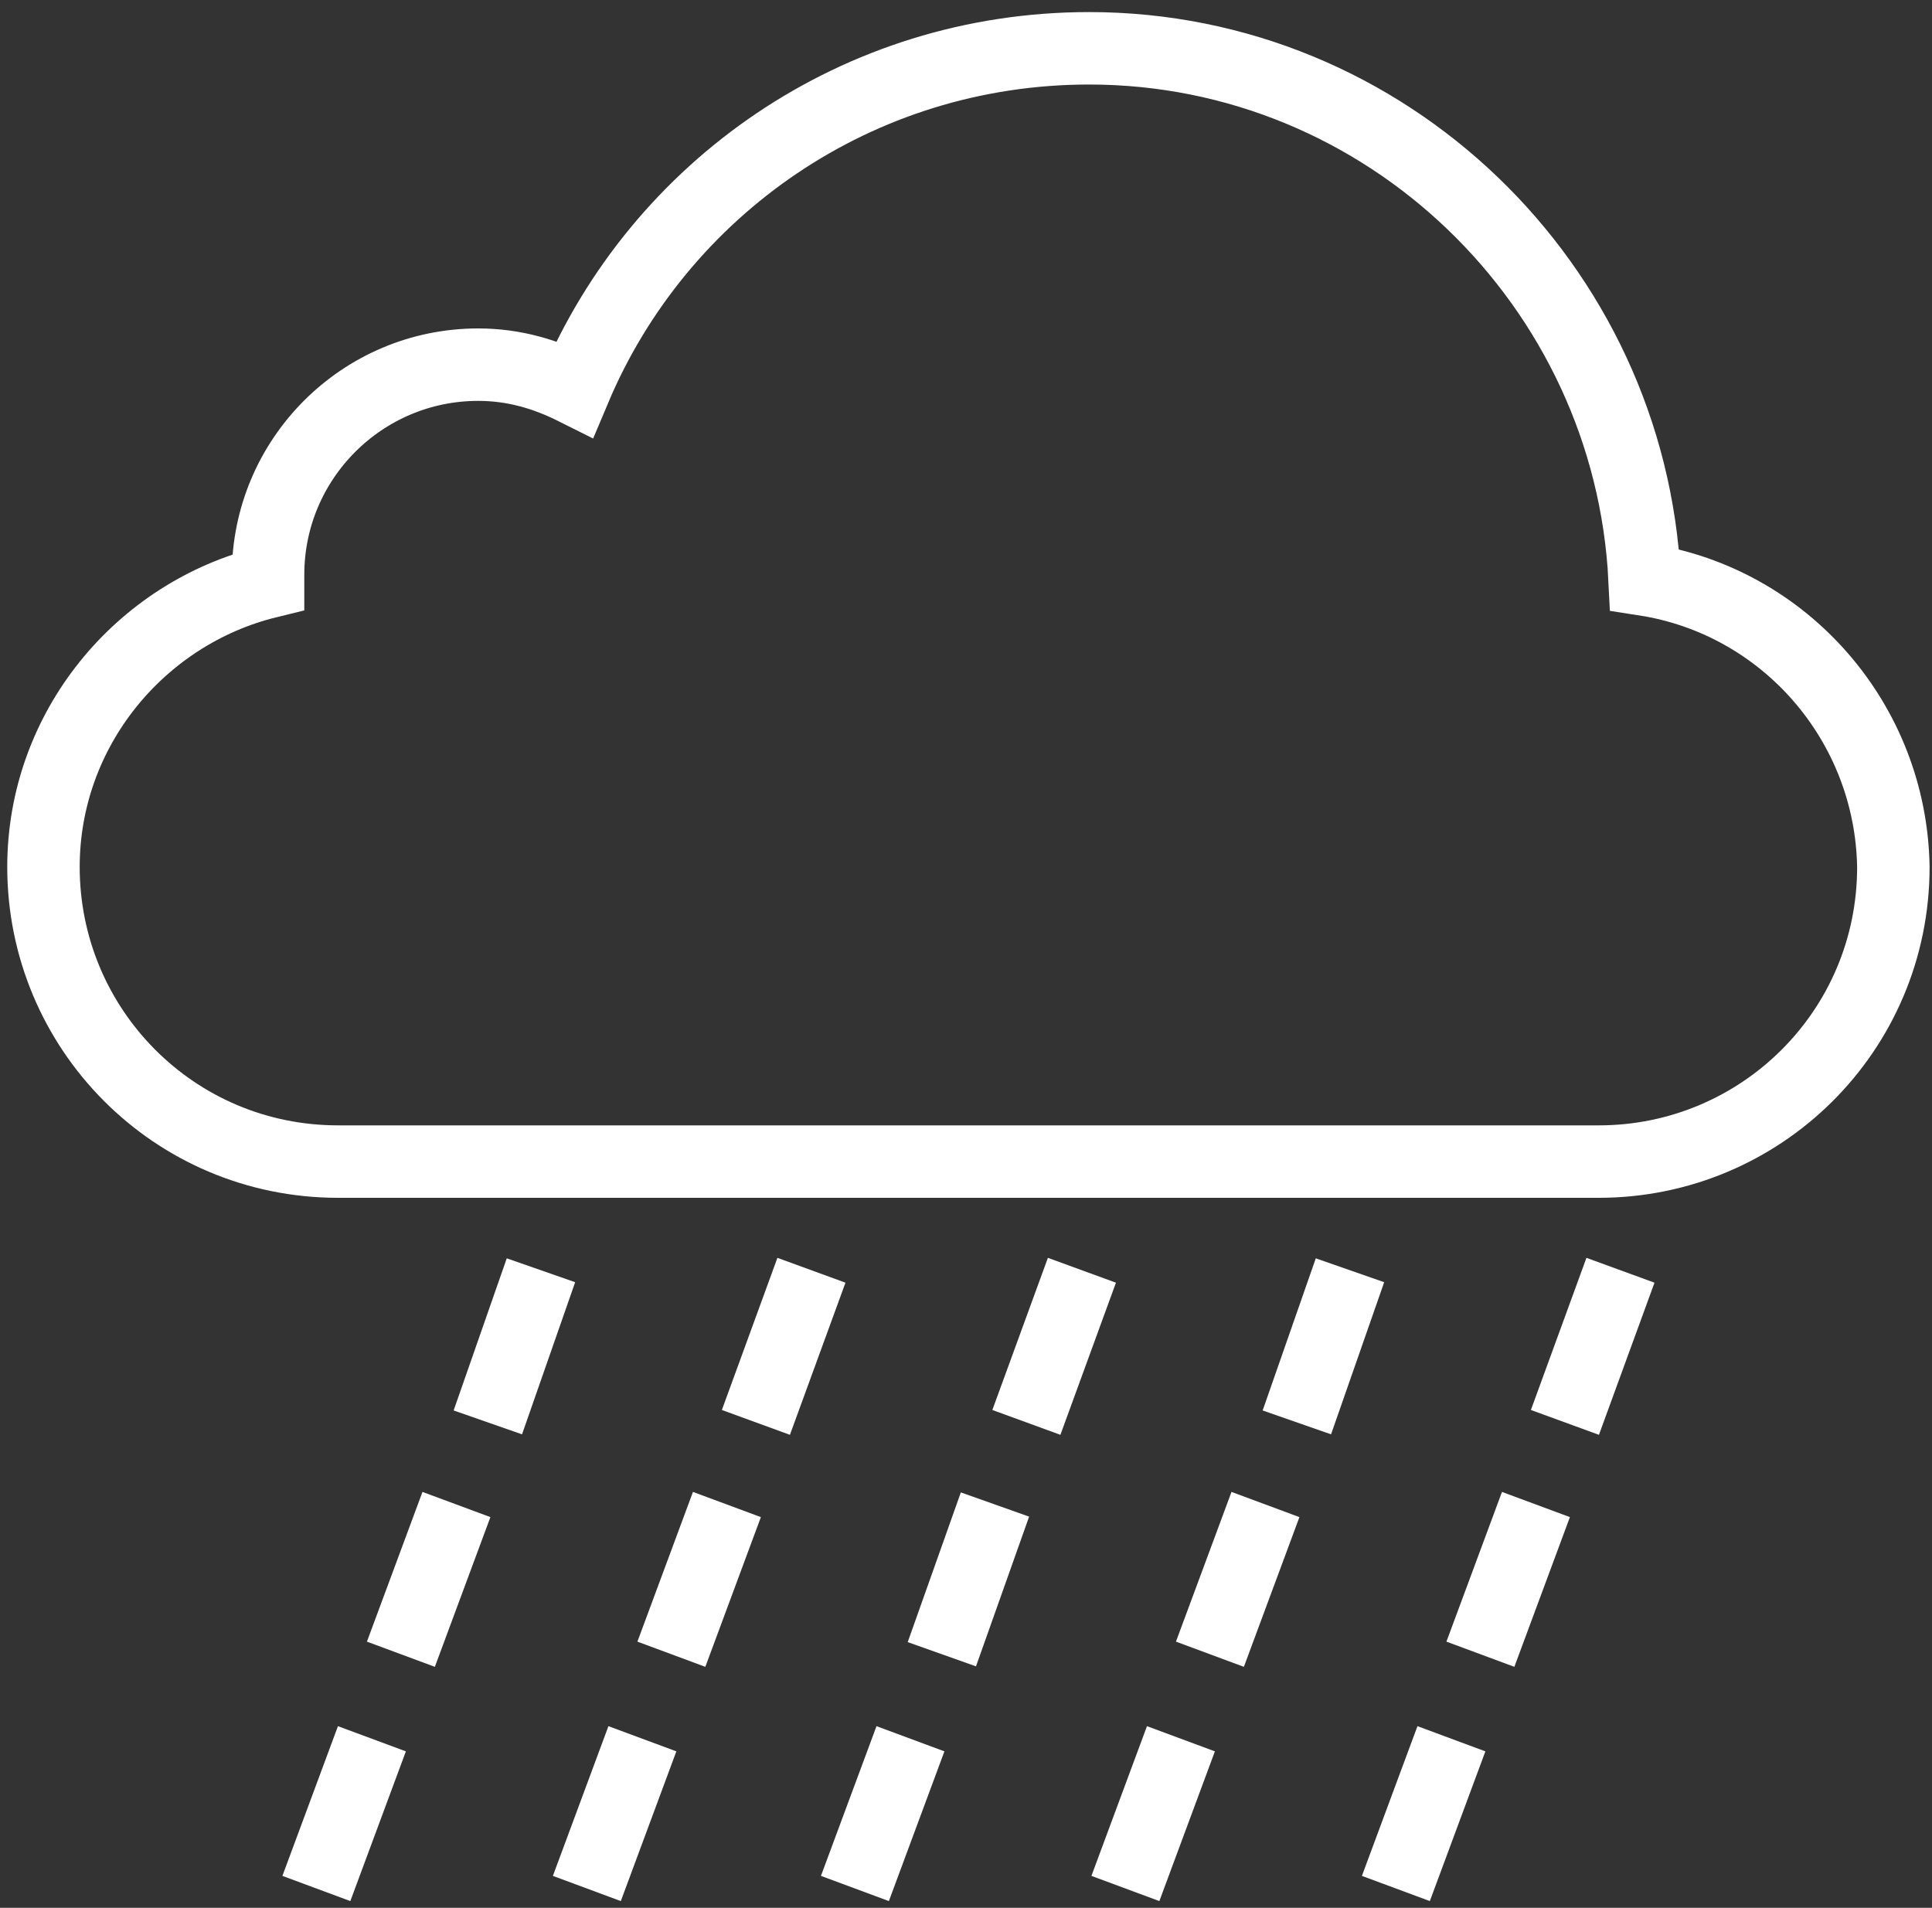 <?xml version="1.0" encoding="UTF-8"?>
<svg width="80px" height="79px" viewBox="0 0 80 79" version="1.1" xmlns="http://www.w3.org/2000/svg" xmlns:xlink="http://www.w3.org/1999/xlink">
    <rect x="0" y="0" width="80" height="79" fill="#333333" stroke="none"/>
    <!-- Generator: Sketch 52.6 (67491) - http://www.bohemiancoding.com/sketch -->
    <title>Group</title>
    <desc>Created with Sketch.</desc>
    <g id="Page-1" stroke="none" stroke-width="1" fill="none" fill-rule="evenodd">
        <g id="Minimal-Weather-App-Screens" transform="translate(-163, -391)" stroke="#FFFFFF" stroke-width="3">
            <g id="Object" transform="translate(132, 31)">
                <g id="Group">
                    <g transform="translate(0, 287)" id="Path">
                        <g transform="translate(32, 75)">
                            <path d="M67.1,22 C66.5,9.8 56.4,0 44.1,0 C34.5,0 26.3,5.8 22.8,14.1 C21.6,13.5 20.3,13.1 18.8,13.1 C14,13.1 10.1,17 10.1,21.8 C10.1,21.9 10.1,22 10.1,22.1 C4.8,23.4 0.8,28.2 0.8,33.9 C0.8,40.6 6.2,46.1 13,46.1 C19,46.1 61.8,46.1 65.2,46.1 C71.9,46.1 77.4,40.7 77.4,33.9 C77.3,27.9 72.9,22.9 67.1,22 Z"></path>
                            <g transform="translate(12, 50)">
                                <g>
                                    <path d="M9.4,0.6 L7.2,6.9"></path>
                                    <path d="M5.9,10.3 L3.6,16.5"></path>
                                    <path d="M2.4,20 L0.1,26.2"></path>
                                </g>
                                <g transform="translate(11, 0)">
                                    <path d="M9.6,0.6 L7.3,6.9"></path>
                                    <path d="M6.1,10.3 L3.8,16.5"></path>
                                    <path d="M2.6,20 L0.3,26.2"></path>
                                </g>
                                <g transform="translate(22, 0)">
                                    <path d="M9.8,0.6 L7.5,6.9"></path>
                                    <path d="M6.2,10.3 L4,16.5"></path>
                                    <path d="M2.7,20 L0.4,26.2"></path>
                                </g>
                                <g transform="translate(33, 0)">
                                    <path d="M9.9,0.6 L7.7,6.9"></path>
                                    <path d="M6.4,10.3 L4.1,16.5"></path>
                                    <path d="M2.9,20 L0.6,26.2"></path>
                                </g>
                                <g transform="translate(44, 0)">
                                    <path d="M10.1,0.6 L7.8,6.9"></path>
                                    <path d="M6.6,10.3 L4.3,16.5"></path>
                                    <path d="M3.1,20 L0.8,26.2"></path>
                                </g>
                            </g>
                        </g>
                    </g>
                </g>
            </g>
        </g>
    </g>
</svg>